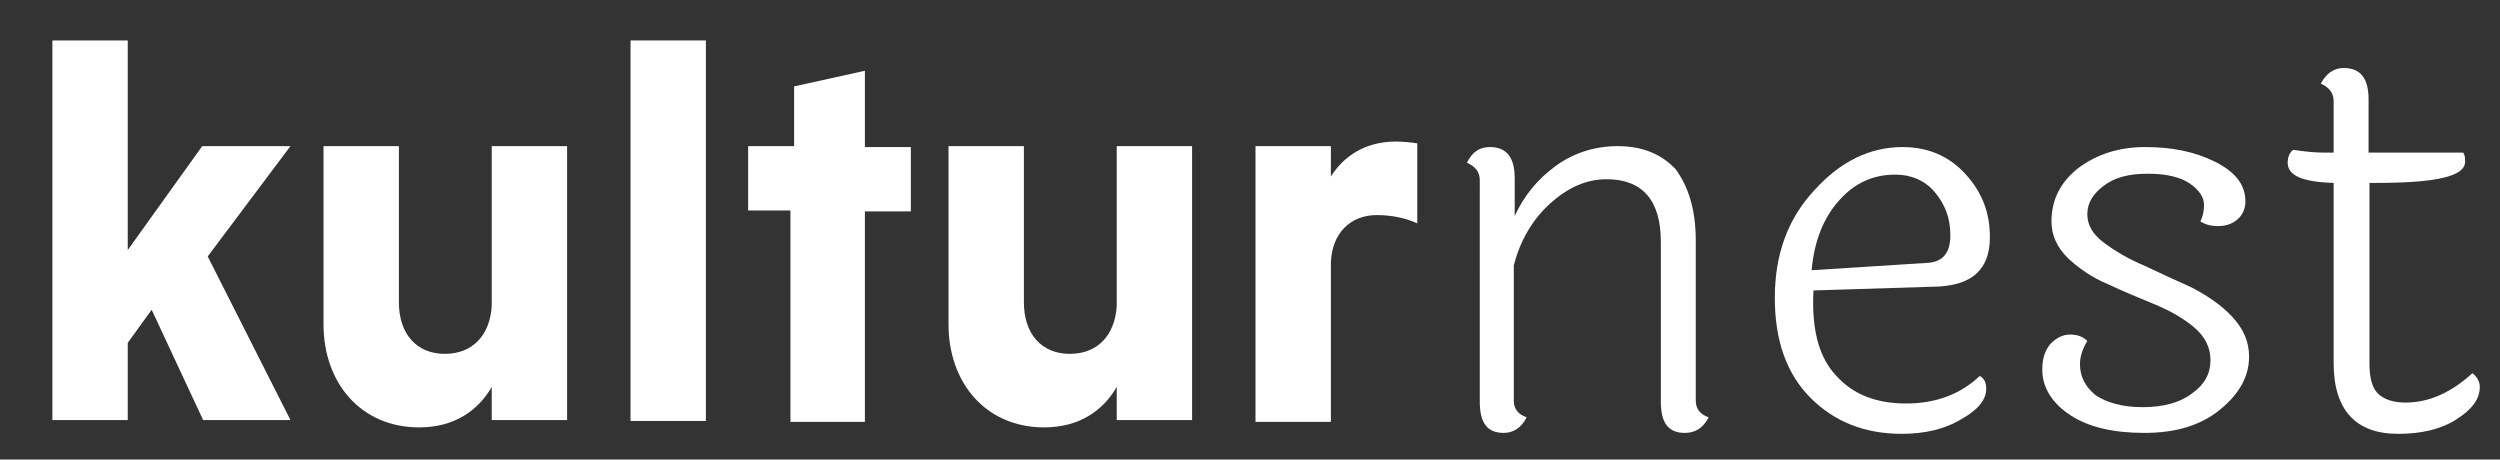 <?xml version="1.0" encoding="utf-8"?>
<!-- Generator: Adobe Illustrator 28.0.0, SVG Export Plug-In . SVG Version: 6.00 Build 0)  -->
<svg version="1.1" id="Layer_1" xmlns="http://www.w3.org/2000/svg" xmlns:xlink="http://www.w3.org/1999/xlink" x="0px" y="0px"
	 viewBox="0 0 272 50" style="enable-background:new 0 0 272 50;" xml:space="preserve">
<rect x="0" y="0" width="272" height="50" fill="#333333" stroke="none"/>
<style type="text/css">
	.st0{fill:#FFFFFF;}
</style>
<g>
	<path class="st0" d="M5.7,4.4h8.2v22.8L22,15.9h9.6l-9,12l9,17.8h-9.5l-5.6-12l-2.6,3.6v8.4H5.7V4.4z"/>
	<path class="st0" d="M53.5,42.1c-1.5,2.6-4.1,4.4-7.9,4.4c-6.3,0-10.4-4.8-10.4-11.2V15.9h8.2v17c0,3.4,1.9,5.6,5,5.6
		c3,0,4.9-2,5.1-5.2V15.9h8.2v29.8h-8.2V42.1z"/>
	<path class="st0" d="M76.8,45.8h-8.2V4.4h8.2V45.8z"/>
	<path class="st0" d="M86,45.8V22.9h-4.6v-7h5V9.4l7.7-1.7v8.3h5v7h-5v22.9H86z"/>
	<path class="st0" d="M121.5,42.1c-1.5,2.6-4.1,4.4-7.9,4.4c-6.3,0-10.4-4.8-10.4-11.2V15.9h8.2v17c0,3.4,1.9,5.6,5,5.6
		c3,0,4.9-2,5.1-5.2V15.9h8.2v29.8h-8.2V42.1z"/>
	<path class="st0" d="M144.8,19.2c1.4-2.2,3.7-3.8,7.1-3.8c0.7,0,1.7,0.1,2.3,0.2v8.7c-1.1-0.5-2.6-0.9-4.4-0.9c-2.9,0-4.9,2-5,5.2
		v17.3h-8.2V15.9h8.2V19.2z"/>
	<path class="st0" d="M184.5,26.2v17.4c0,0.9,0.5,1.5,1.4,1.8c-0.6,1.2-1.5,1.7-2.6,1.7c-1.8,0-2.6-1.1-2.6-3.4V26.3
		c0-4.5-2-6.8-5.9-6.8c-2.2,0-4.2,0.9-6.1,2.6c-1.9,1.7-3.3,4-4,6.8v14.7c0,0.9,0.5,1.5,1.4,1.8c-0.6,1.2-1.5,1.7-2.5,1.7
		c-1.8,0-2.6-1.1-2.6-3.4V19.6c0-0.9-0.5-1.5-1.4-1.9c0.6-1.2,1.4-1.7,2.5-1.7c1.8,0,2.7,1.1,2.7,3.4v4.1c1-2.2,2.5-4,4.4-5.4
		c1.9-1.4,4.2-2.2,6.8-2.2c2.6,0,4.7,0.8,6.3,2.5C183.7,20.3,184.5,22.8,184.5,26.2z"/>
	<path class="st0" d="M199.8,40.9c1.8,2,4.3,3,7.6,3c3.2,0,5.9-1,8-3c0.5,0.3,0.7,0.7,0.7,1.4c0,1.2-0.9,2.3-2.7,3.3
		c-1.8,1.1-4,1.6-6.5,1.6c-4,0-7.3-1.3-9.9-3.9c-2.6-2.6-3.9-6.2-3.9-10.9c0-4.7,1.4-8.6,4.3-11.7c2.8-3.1,6-4.7,9.6-4.7
		c2.8,0,5.1,1,6.9,3c1.8,2,2.6,4.2,2.6,6.8c0,1.8-0.5,3.1-1.5,4c-1,0.9-2.6,1.4-4.9,1.4l-12.8,0.4v0.1
		C197.1,35.9,197.9,38.9,199.8,40.9z M209.7,28.6c1.7-0.1,2.5-1.1,2.5-3c0-1.9-0.6-3.4-1.7-4.7c-1.1-1.3-2.6-1.9-4.3-1.9
		c-2.4,0-4.4,0.9-6.1,2.8c-1.7,1.9-2.7,4.4-3,7.6L209.7,28.6z"/>
	<path class="st0" d="M244.3,21.9c0,0.8-0.3,1.5-0.9,2c-0.6,0.5-1.3,0.7-2.1,0.7c-0.8,0-1.4-0.2-1.9-0.5c0.2-0.4,0.4-1,0.4-1.8
		c0-0.8-0.5-1.6-1.5-2.3c-1-0.7-2.5-1.1-4.6-1.1s-3.6,0.4-4.8,1.3c-1.2,0.9-1.8,1.9-1.8,3.1c0,1.2,0.6,2.2,1.8,3.1
		c1.2,0.9,2.7,1.8,4.4,2.5c1.7,0.8,3.4,1.6,5.2,2.4c1.7,0.9,3.2,1.9,4.4,3.2s1.8,2.7,1.8,4.3c0,2.2-1.1,4.1-3.2,5.8
		c-2.1,1.7-4.8,2.5-8.2,2.5c-3.3,0-6-0.6-8-1.9c-2-1.3-3.1-3-3.1-5c0-1.2,0.3-2.1,0.9-2.8c0.6-0.6,1.3-1,2.1-1
		c0.8,0,1.4,0.2,1.9,0.7c-0.5,0.8-0.8,1.7-0.8,2.5c0,1.4,0.6,2.5,1.7,3.4c1.2,0.8,2.9,1.3,5.1,1.3c2.3,0,4.1-0.5,5.4-1.5
		c1.4-1,2-2.2,2-3.6c0-1.4-0.6-2.6-1.8-3.6c-1.2-1-2.6-1.8-4.3-2.5c-1.7-0.7-3.4-1.4-5.1-2.2c-1.7-0.7-3.1-1.7-4.3-2.8
		c-1.2-1.2-1.8-2.5-1.8-4c0-2.4,1-4.3,2.9-5.8c2-1.5,4.4-2.3,7.3-2.3c2.9,0,5.4,0.5,7.6,1.6C243.2,18.7,244.3,20.1,244.3,21.9z"/>
	<path class="st0" d="M257.8,19.9v19.7c0,1.5,0.3,2.6,0.9,3.2c0.6,0.6,1.6,1,3,1c2.6,0,5-1.1,7.3-3.2c0.5,0.4,0.8,0.9,0.8,1.5
		c0,1.3-0.8,2.4-2.5,3.5c-1.7,1.1-3.8,1.6-6.4,1.6c-4.6,0-7-2.6-7-7.7V19.9c-3.4-0.1-5-0.8-5-2.2c0-0.6,0.2-1.1,0.6-1.4
		c1.3,0.2,2.4,0.3,3.3,0.3h1.1V11c0-0.9-0.5-1.5-1.4-1.9c0.6-1.1,1.4-1.7,2.5-1.7c1.8,0,2.7,1.1,2.7,3.4v5.8h10.3
		c0.2,0.3,0.2,0.6,0.2,1c0,1.6-3.2,2.3-9.6,2.3H257.8z"/>
</g>
</svg>
